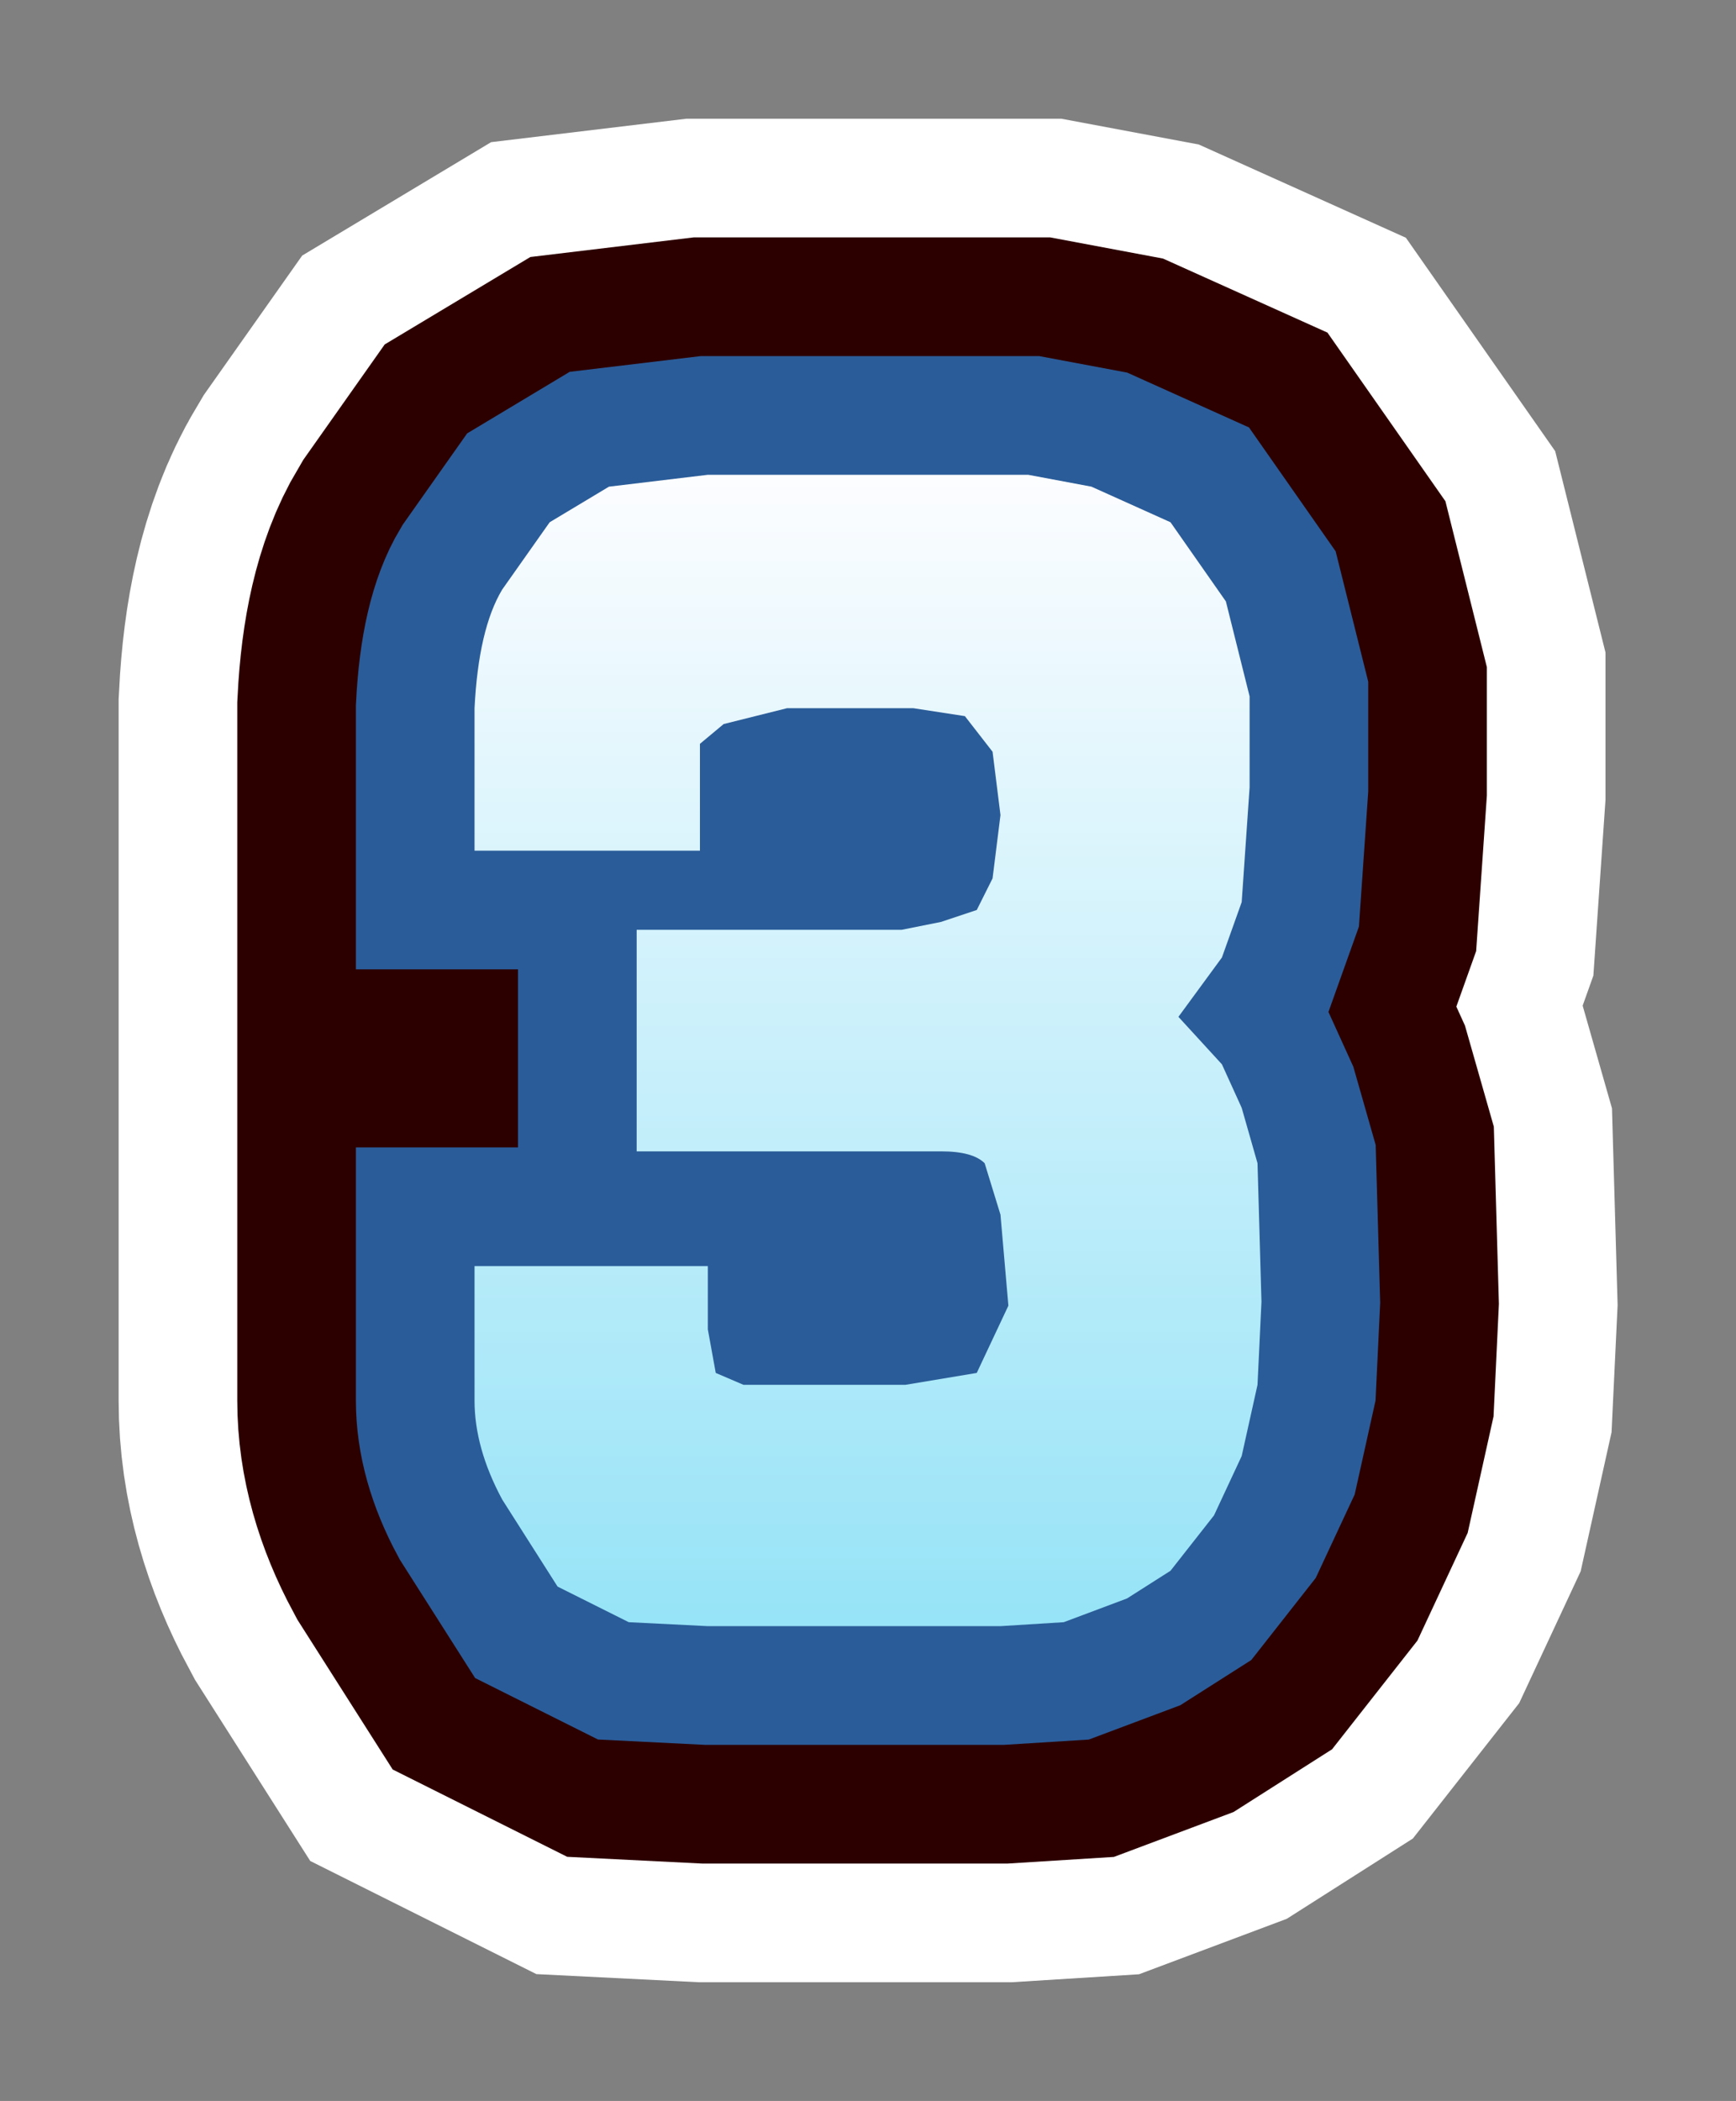 <?xml version="1.0" encoding="UTF-8" standalone="no"?>
<svg xmlns:xlink="http://www.w3.org/1999/xlink" height="26.55px" width="21.95px" xmlns="http://www.w3.org/2000/svg">
  <rect width="100%" height="100%" fill="#808080" stroke="none"/>
  <g transform="matrix(1.0, 0.0, 0.0, 1.0, 5.8, -107.4)">
    <path d="M9.7 115.0 L10.0 116.2 10.0 117.35 9.9 118.8 9.65 119.5 9.1 120.25 9.65 120.85 9.9 121.4 10.1 122.1 10.15 123.85 10.1 124.9 9.9 125.8 9.55 126.55 9.0 127.25 8.45 127.6 7.65 127.9 6.85 127.95 3.15 127.95 2.15 127.9 1.25 127.45 0.55 126.35 Q0.2 125.7 0.2 125.1 L0.2 124.0 0.2 123.4 3.15 123.4 3.15 124.2 3.25 124.75 3.6 124.9 4.15 124.9 5.65 124.9 6.55 124.75 6.95 123.9 6.85 122.75 6.65 122.1 Q6.5 121.95 6.1 121.95 L2.25 121.95 2.25 119.15 5.6 119.15 6.1 119.05 6.55 118.9 6.75 118.5 6.85 117.7 6.75 116.9 6.4 116.45 5.75 116.35 4.15 116.35 3.35 116.55 3.05 116.8 3.05 117.45 3.05 118.15 0.2 118.15 0.2 117.8 0.2 117.25 0.2 116.35 Q0.25 115.35 0.55 114.85 L1.15 114.0 1.9 113.55 3.15 113.4 7.2 113.4 8.0 113.55 9.0 114.0 9.7 115.0" fill="url(#gradient0)" fill-rule="evenodd" stroke="none"/>
    <path d="M9.7 115.0 L10.0 116.2 10.0 117.35 9.9 118.8 9.65 119.5 9.1 120.25 9.65 120.85 9.9 121.4 10.1 122.1 10.15 123.85 10.1 124.9 9.9 125.8 9.55 126.55 9.0 127.25 8.45 127.6 7.65 127.9 6.85 127.95 3.15 127.95 2.15 127.9 1.25 127.45 0.55 126.35 Q0.2 125.7 0.2 125.1 L0.2 124.0 0.2 123.4 3.15 123.4 3.15 124.2 3.25 124.75 3.6 124.9 4.15 124.9 5.65 124.9 6.55 124.75 6.95 123.9 6.85 122.75 6.65 122.1 Q6.5 121.95 6.1 121.95 L2.25 121.95 2.25 119.15 5.6 119.15 6.1 119.05 6.55 118.9 6.75 118.5 6.85 117.7 6.75 116.9 6.4 116.45 5.75 116.35 4.15 116.35 3.35 116.55 3.05 116.8 3.05 117.45 3.05 118.15 0.2 118.15 0.2 117.8 0.2 117.25 0.2 116.35 Q0.25 115.35 0.55 114.85 L1.15 114.0 1.9 113.55 3.15 113.4 7.2 113.4 8.0 113.55 9.0 114.0 9.7 115.0 Z" fill="none" stroke="#ffffff" stroke-linecap="square" stroke-linejoin="miter-clip" stroke-miterlimit="3.0" stroke-width="9.0"/>
    <path d="M9.7 115.0 L10.0 116.2 10.0 117.35 9.9 118.8 9.65 119.5 9.1 120.25 9.65 120.85 9.9 121.4 10.1 122.1 10.15 123.85 10.1 124.9 9.9 125.8 9.55 126.55 9.0 127.25 8.45 127.6 7.65 127.9 6.85 127.95 3.15 127.95 2.15 127.9 1.25 127.45 0.55 126.35 Q0.2 125.7 0.2 125.1 L0.2 124.0 0.2 123.4 3.15 123.4 3.15 124.2 3.25 124.75 3.6 124.9 4.15 124.9 5.65 124.9 6.55 124.75 6.95 123.9 6.85 122.75 6.65 122.1 Q6.5 121.95 6.1 121.95 L2.25 121.95 2.25 119.15 5.6 119.15 6.1 119.05 6.55 118.9 6.75 118.5 6.85 117.7 6.75 116.9 6.4 116.45 5.75 116.35 4.15 116.35 3.35 116.55 3.05 116.8 3.05 117.45 3.05 118.15 0.2 118.15 0.2 117.8 0.2 117.25 0.2 116.35 Q0.25 115.35 0.55 114.85 L1.15 114.0 1.9 113.55 3.15 113.4 7.2 113.4 8.0 113.55 9.0 114.0 9.7 115.0" fill="url(#gradient1)" fill-rule="evenodd" stroke="none"/>
    <path d="M9.7 115.0 L10.0 116.2 10.0 117.35 9.9 118.8 9.65 119.5 9.1 120.25 9.65 120.85 9.9 121.4 10.1 122.1 10.15 123.85 10.1 124.9 9.9 125.8 9.55 126.55 9.0 127.25 8.45 127.6 7.65 127.9 6.85 127.95 3.15 127.95 2.15 127.9 1.25 127.45 0.55 126.35 Q0.2 125.7 0.2 125.1 L0.2 124.0 0.2 123.4 3.15 123.4 3.15 124.2 3.25 124.75 3.6 124.9 4.15 124.9 5.65 124.9 6.55 124.75 6.95 123.9 6.85 122.75 6.65 122.1 Q6.5 121.95 6.1 121.95 L2.25 121.95 2.25 119.15 5.6 119.15 6.1 119.05 6.55 118.9 6.75 118.5 6.85 117.7 6.75 116.9 6.4 116.45 5.75 116.35 4.15 116.35 3.35 116.55 3.05 116.8 3.05 117.45 3.05 118.15 0.2 118.15 0.2 117.8 0.2 117.25 0.2 116.35 Q0.25 115.35 0.55 114.85 L1.15 114.0 1.9 113.55 3.15 113.4 7.2 113.4 8.0 113.55 9.0 114.0 9.7 115.0 Z" fill="none" stroke="#2d0000" stroke-linecap="square" stroke-linejoin="miter-clip" stroke-miterlimit="3.0" stroke-width="6.0"/>
    <path d="M9.7 115.0 L10.0 116.2 10.0 117.35 9.9 118.8 9.65 119.5 9.1 120.25 9.65 120.85 9.9 121.4 10.1 122.1 10.15 123.85 10.1 124.9 9.9 125.8 9.55 126.55 9.0 127.25 8.45 127.6 7.65 127.9 6.85 127.95 3.15 127.95 2.15 127.9 1.25 127.45 0.55 126.35 Q0.2 125.7 0.2 125.1 L0.2 124.0 0.2 123.4 3.15 123.4 3.15 124.2 3.25 124.75 3.6 124.9 4.15 124.9 5.65 124.9 6.55 124.75 6.95 123.9 6.85 122.75 6.65 122.1 Q6.5 121.95 6.1 121.95 L2.25 121.95 2.25 119.15 5.6 119.15 6.1 119.05 6.55 118.9 6.75 118.5 6.85 117.7 6.75 116.9 6.4 116.45 5.75 116.35 4.15 116.35 3.35 116.55 3.05 116.8 3.05 117.45 3.05 118.15 0.2 118.15 0.2 117.8 0.2 117.25 0.2 116.35 Q0.25 115.35 0.55 114.85 L1.15 114.0 1.9 113.55 3.15 113.4 7.2 113.4 8.0 113.55 9.0 114.0 9.7 115.0" fill="url(#gradient2)" fill-rule="evenodd" stroke="none"/>
    <path d="M9.7 115.0 L10.0 116.2 10.0 117.35 9.9 118.8 9.65 119.5 9.1 120.25 9.65 120.85 9.9 121.4 10.1 122.1 10.15 123.85 10.1 124.9 9.9 125.8 9.55 126.55 9.0 127.25 8.45 127.6 7.65 127.9 6.85 127.95 3.15 127.95 2.15 127.9 1.25 127.45 0.55 126.35 Q0.2 125.7 0.2 125.1 L0.2 124.0 0.2 123.4 3.15 123.4 3.15 124.2 3.25 124.75 3.6 124.9 4.15 124.9 5.65 124.9 6.55 124.75 6.95 123.9 6.85 122.75 6.65 122.1 Q6.5 121.95 6.1 121.95 L2.25 121.95 2.25 119.15 5.6 119.15 6.1 119.05 6.55 118.9 6.75 118.5 6.85 117.7 6.75 116.9 6.4 116.45 5.75 116.35 4.15 116.35 3.35 116.55 3.05 116.8 3.05 117.45 3.05 118.15 0.2 118.15 0.2 117.8 0.2 117.25 0.2 116.35 Q0.25 115.35 0.55 114.85 L1.15 114.0 1.9 113.55 3.15 113.4 7.2 113.4 8.0 113.55 9.0 114.0 9.7 115.0 Z" fill="none" stroke="#2a5c99" stroke-linecap="square" stroke-linejoin="miter-clip" stroke-miterlimit="3.0" stroke-width="3.0"/>
    <path d="M9.7 115.0 L10.0 116.2 10.0 117.35 9.9 118.8 9.65 119.5 9.1 120.25 9.65 120.85 9.9 121.4 10.1 122.1 10.15 123.85 10.1 124.9 9.9 125.8 9.55 126.55 9.0 127.25 8.45 127.6 7.65 127.9 6.85 127.95 3.15 127.95 2.15 127.9 1.25 127.45 0.55 126.35 Q0.2 125.7 0.2 125.1 L0.2 124.0 0.2 123.4 3.15 123.4 3.15 124.2 3.25 124.75 3.6 124.9 4.15 124.9 5.65 124.9 6.55 124.75 6.95 123.9 6.85 122.75 6.65 122.1 Q6.5 121.95 6.1 121.95 L2.25 121.95 2.25 119.15 5.6 119.15 6.1 119.05 6.55 118.9 6.75 118.5 6.85 117.7 6.75 116.9 6.4 116.45 5.75 116.35 4.15 116.35 3.35 116.55 3.05 116.8 3.05 117.45 3.05 118.15 0.2 118.15 0.2 117.8 0.2 117.25 0.2 116.35 Q0.25 115.35 0.55 114.85 L1.15 114.0 1.9 113.55 3.15 113.4 7.2 113.4 8.0 113.55 9.0 114.0 9.7 115.0" fill="url(#gradient3)" fill-rule="evenodd" stroke="none"/>
  </g>
  <defs>
    <linearGradient gradientTransform="matrix(0.0, -0.009, 0.009, 0.0, 5.15, 120.65)" gradientUnits="userSpaceOnUse" id="gradient0" spreadMethod="pad" x1="-819.2" x2="819.2">
      <stop offset="0.0" stop-color="#96e3f7"/>
      <stop offset="1.0" stop-color="#fdfdff"/>
    </linearGradient>
    <linearGradient gradientTransform="matrix(0.0, -0.009, 0.009, 0.0, 5.15, 120.65)" gradientUnits="userSpaceOnUse" id="gradient1" spreadMethod="pad" x1="-819.2" x2="819.2">
      <stop offset="0.0" stop-color="#96e3f7"/>
      <stop offset="1.0" stop-color="#fdfdff"/>
    </linearGradient>
    <linearGradient gradientTransform="matrix(0.0, -0.009, 0.009, 0.0, 5.15, 120.65)" gradientUnits="userSpaceOnUse" id="gradient2" spreadMethod="pad" x1="-819.2" x2="819.2">
      <stop offset="0.0" stop-color="#96e3f7"/>
      <stop offset="1.0" stop-color="#fdfdff"/>
    </linearGradient>
    <linearGradient gradientTransform="matrix(0.0, -0.009, 0.009, 0.0, 5.15, 120.65)" gradientUnits="userSpaceOnUse" id="gradient3" spreadMethod="pad" x1="-819.2" x2="819.2">
      <stop offset="0.0" stop-color="#96e3f7"/>
      <stop offset="1.0" stop-color="#fdfdff"/>
    </linearGradient>
  </defs>
</svg>
